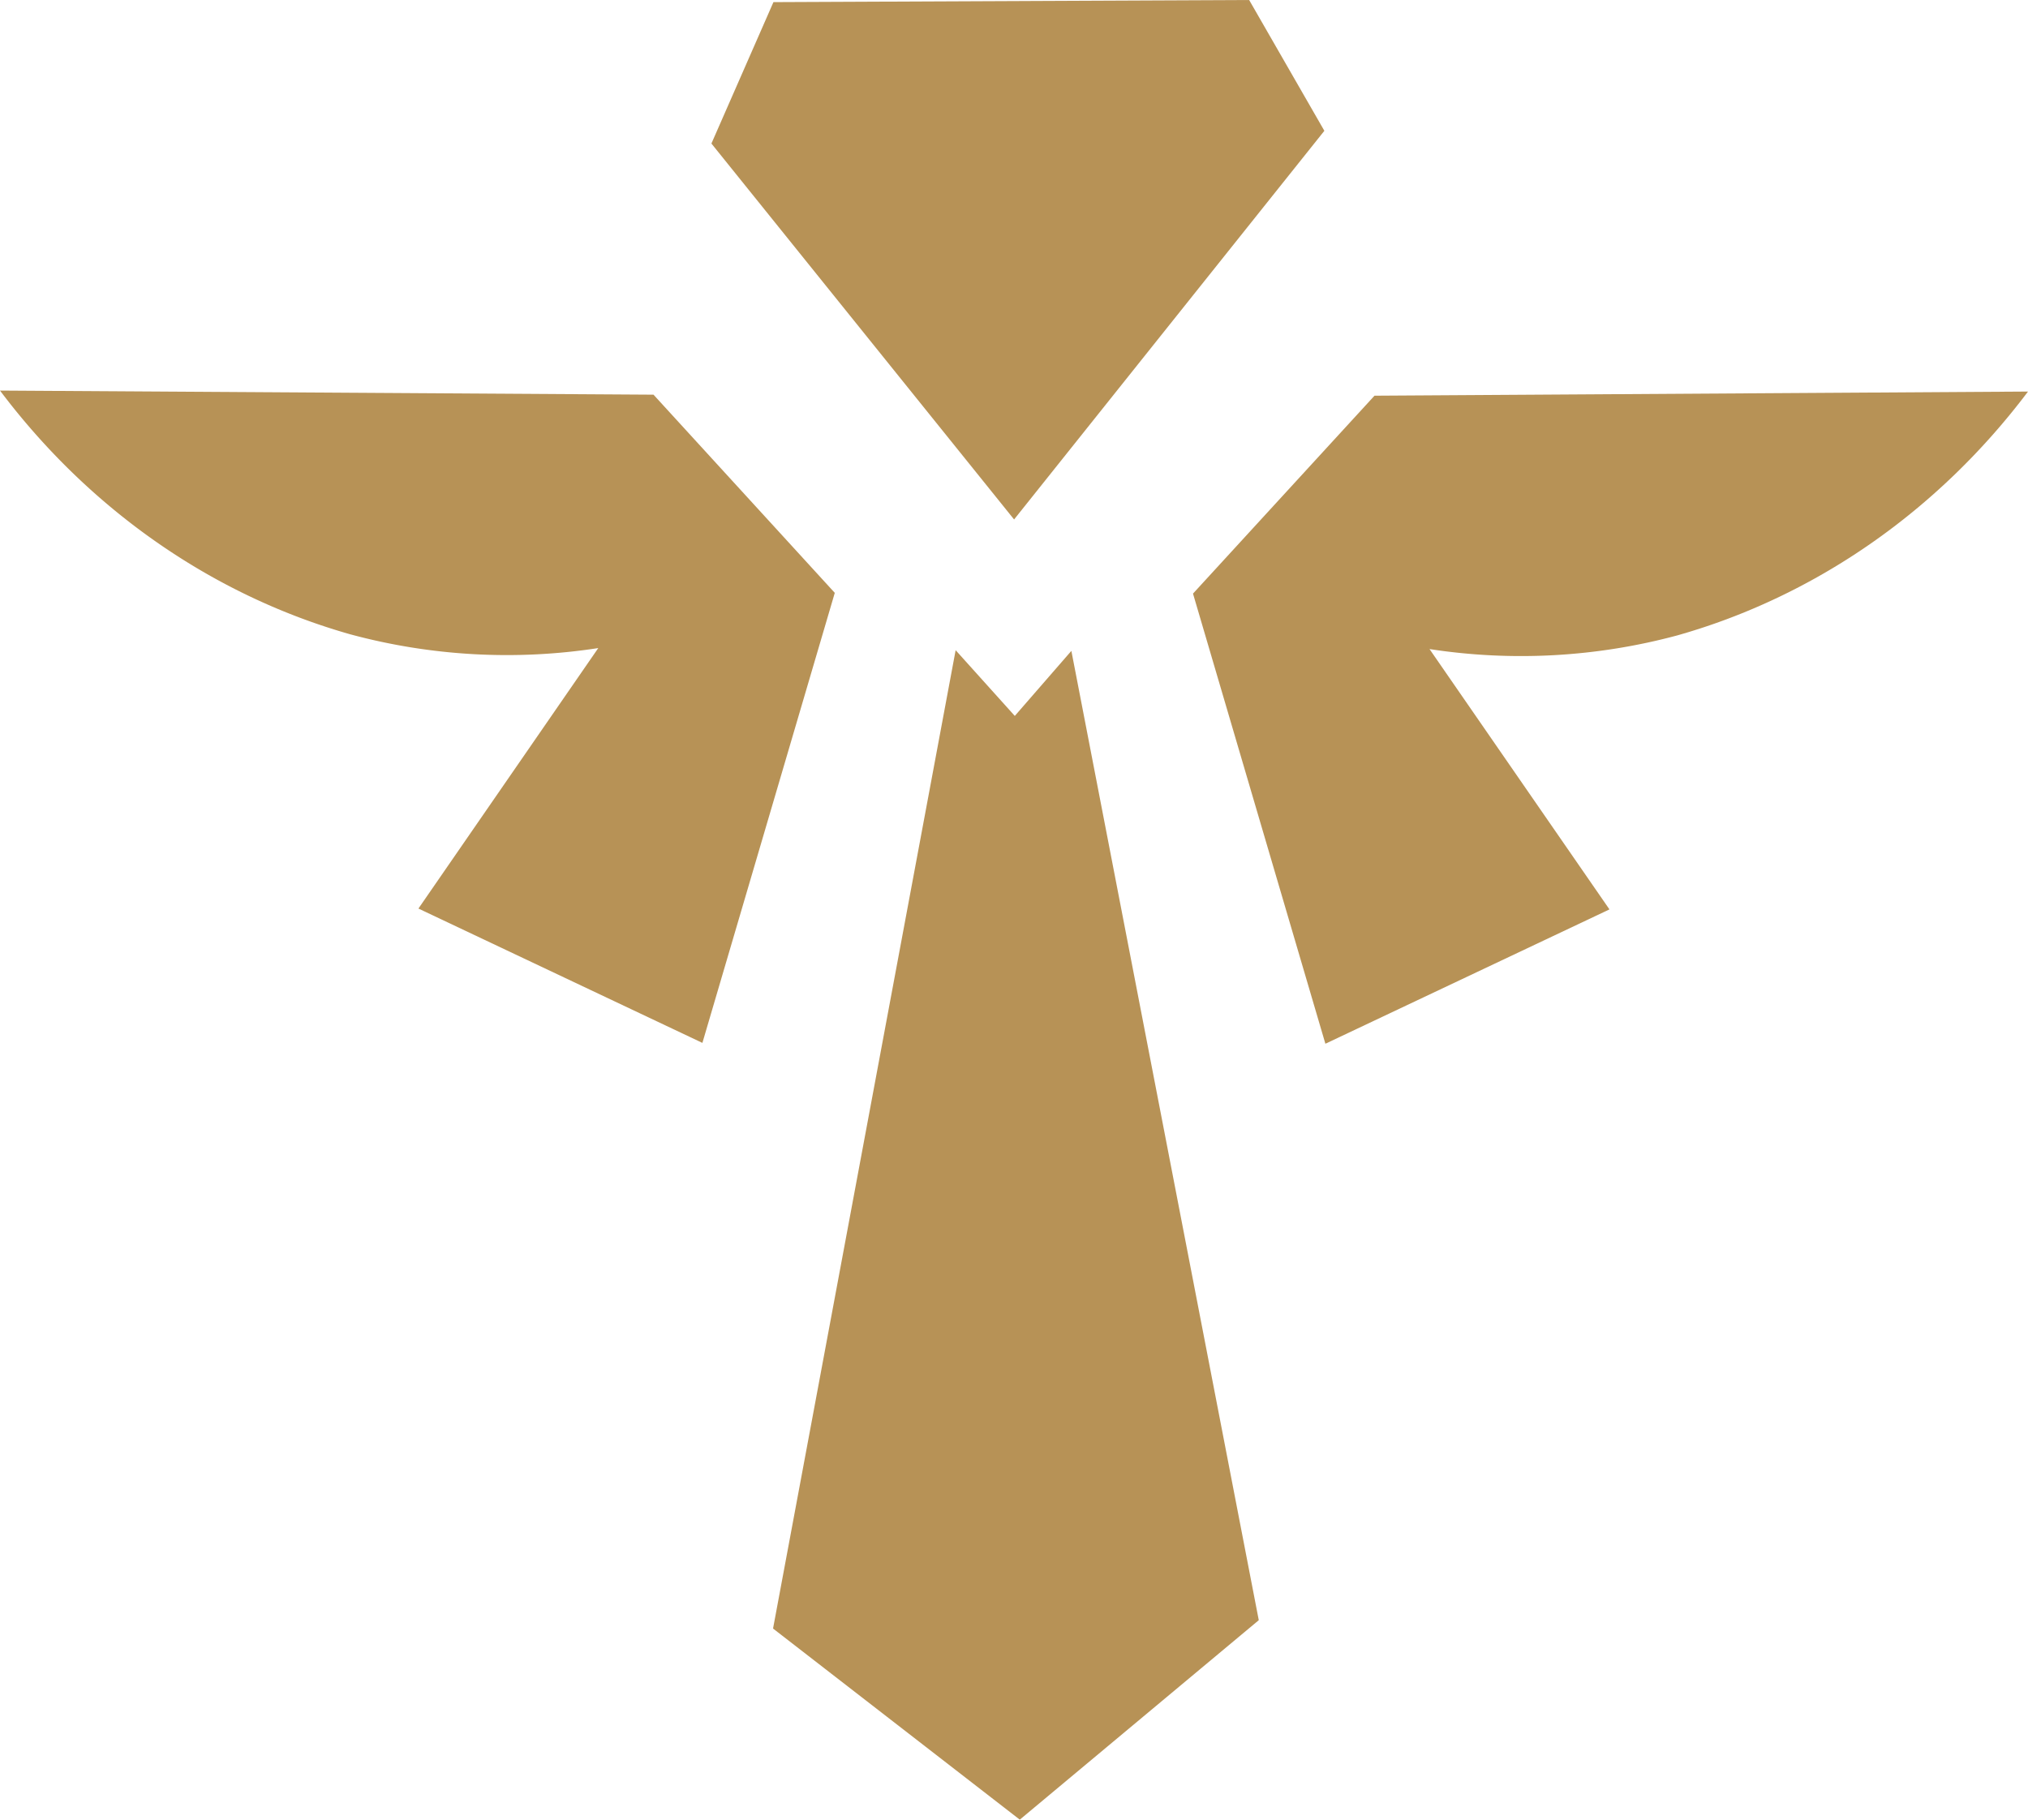 <svg viewBox="0 0 573.55 514.72" xmlns="http://www.w3.org/2000/svg"><g fill="#b79256"><path d="m353.28 0-134.54.6-17.54 40 85.6 106.34 87.75-109.94z"/><path d="m184.82 111.64-184.82-1.16c25.38 33.72 60.07 57.87 99 68.93a169.79 169.79 0 0 0 70.2 3.91l-50.86 73.68 80.31 38 37.44-127.3z"/><path d="m388.73 111.93 184.82-1.17c-25.39 33.73-60.09 57.88-99.06 68.94a170 170 0 0 1 -70.2 3.9l50.89 73.64-80.34 38-37.44-127.33z"/><path d="m303 184.11-16 18.4-16.73-18.59-51.64 276.74 69.78 54.06 67.59-56.42z"/></g></svg>